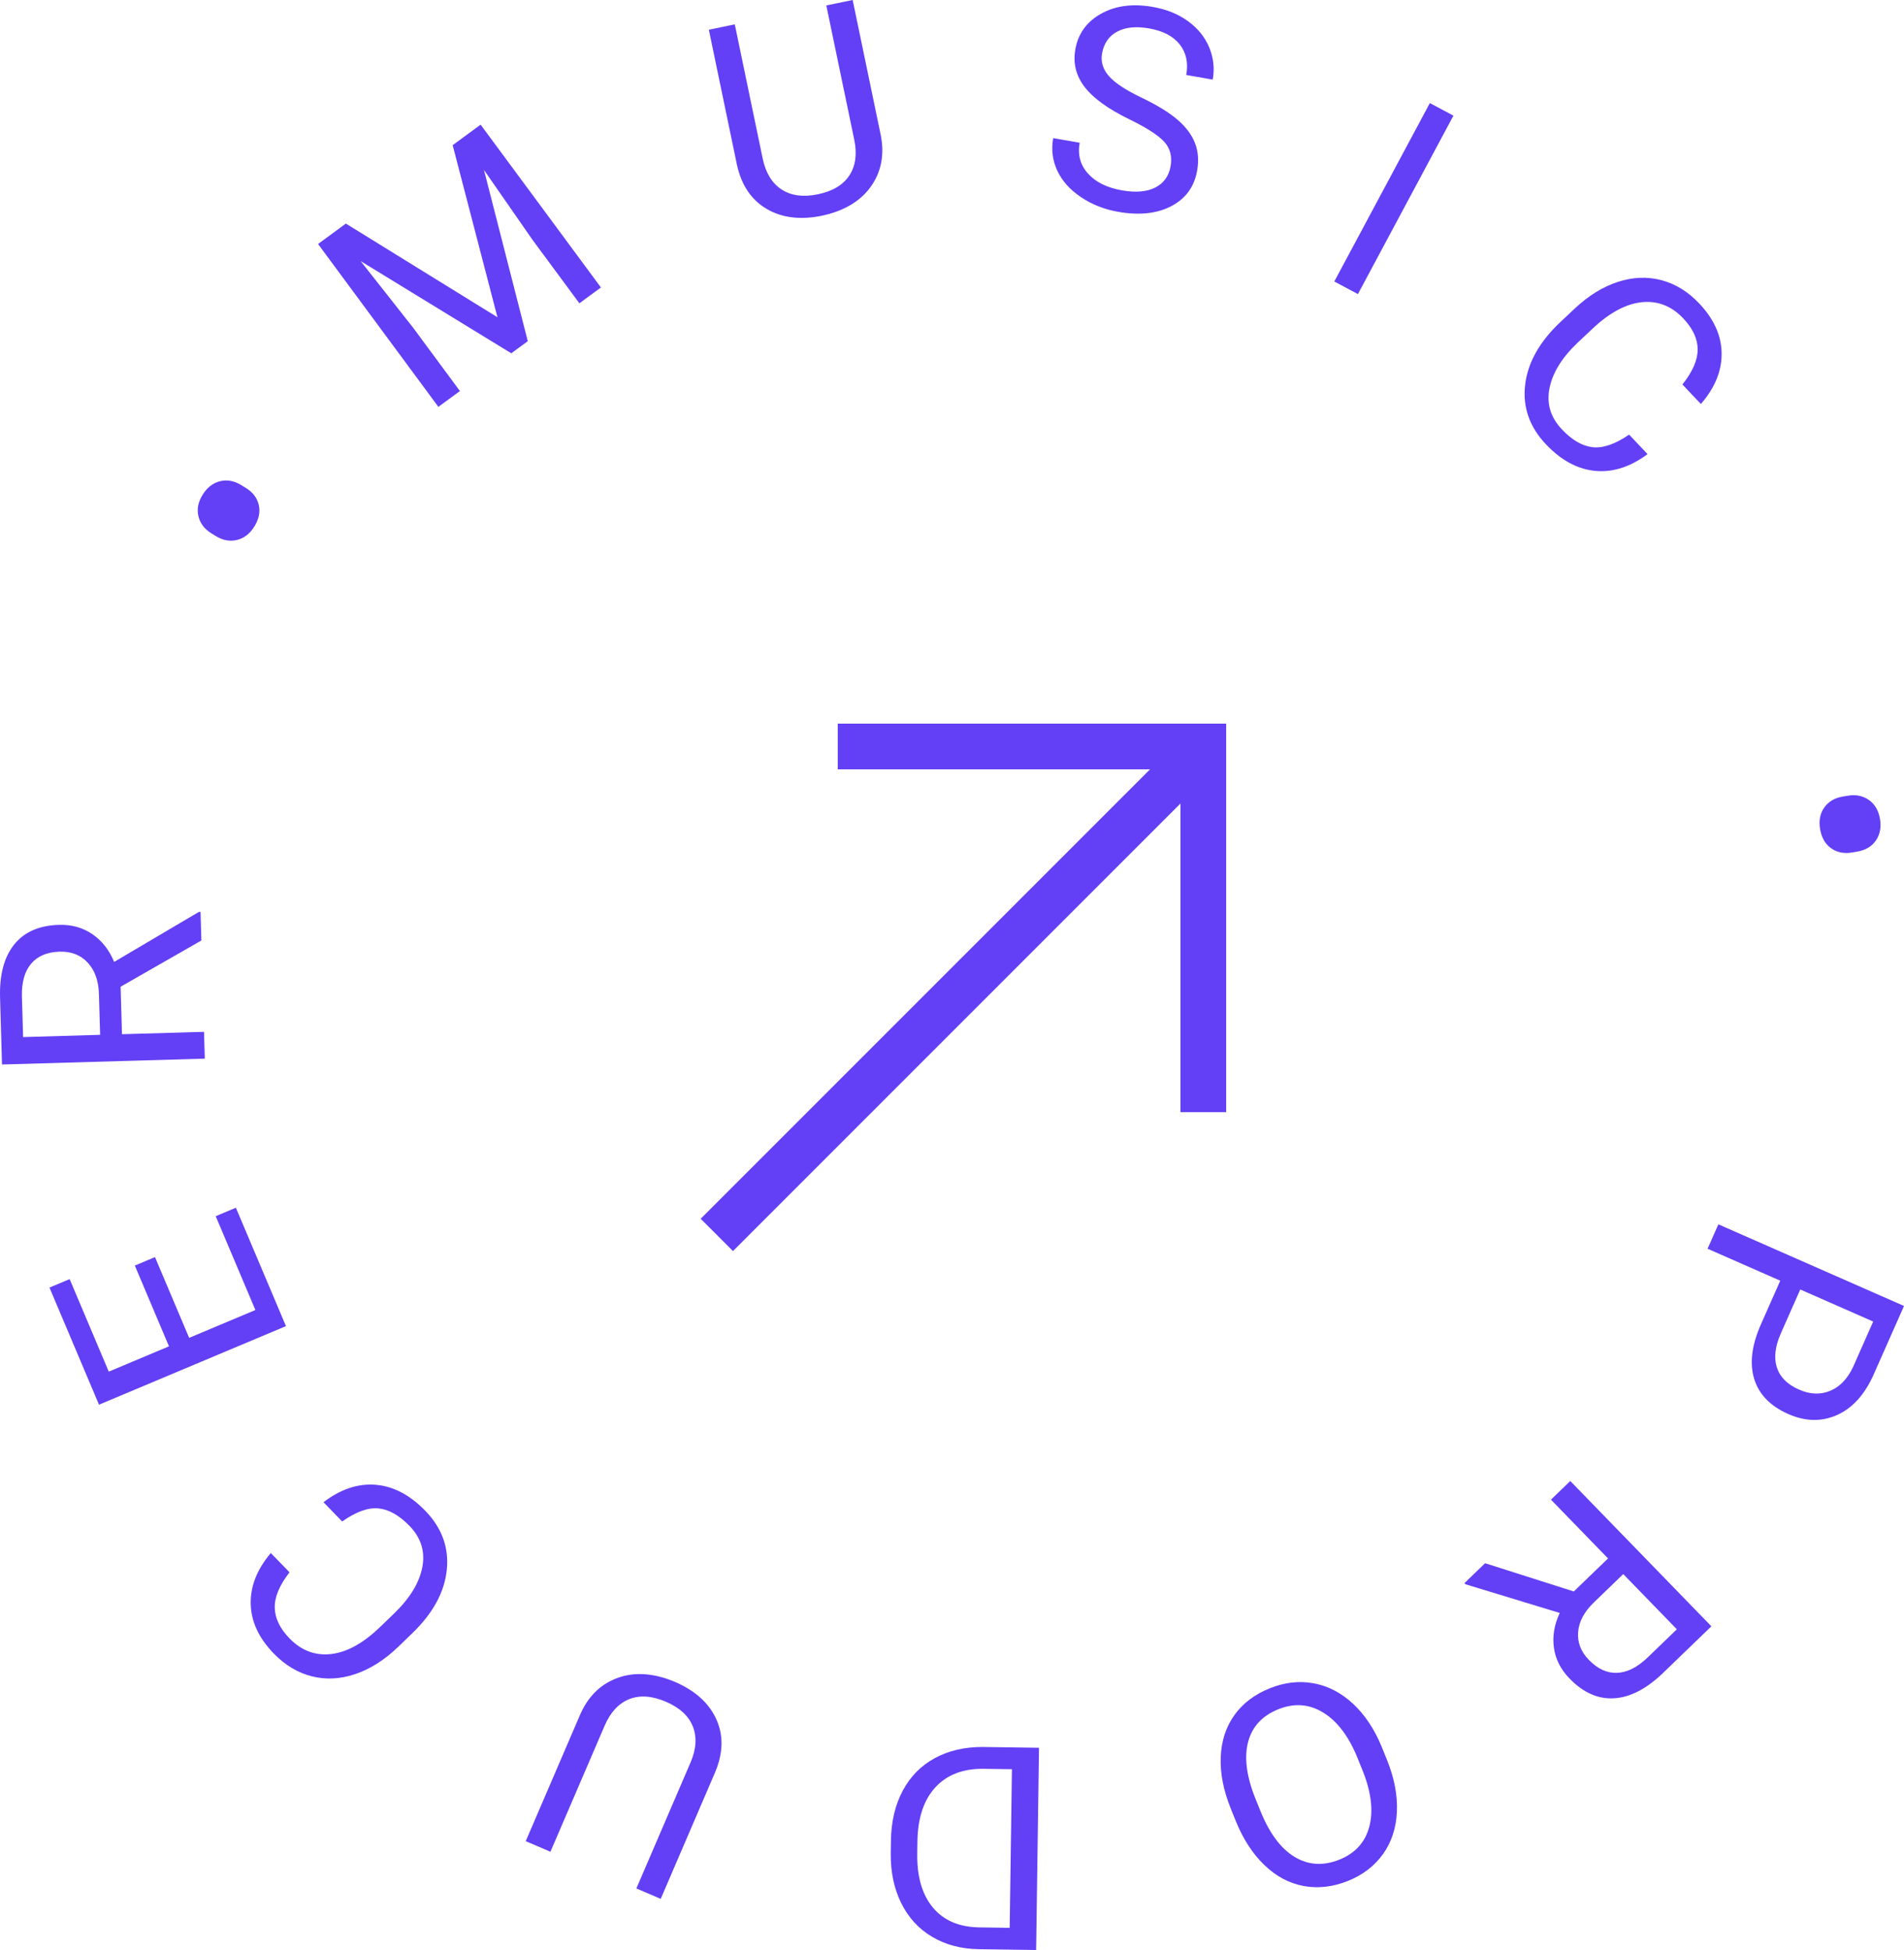 <svg width="125" height="128" viewBox="0 0 125 128" fill="none" xmlns="http://www.w3.org/2000/svg">
<g id="cursor">
<g id="cursor_2">
<path d="M22.707 14.676L32.658 20.824L29.719 9.529L31.553 8.182L39.452 18.871L38.038 19.909L34.962 15.747L31.774 11.157L34.65 22.396L33.567 23.191L23.674 17.137L27.118 21.505L30.194 25.668L28.78 26.706L20.881 16.017L22.707 14.676Z" fill="#633FF6"/>
<path d="M55.978 0L57.816 8.838C58.065 10.066 57.887 11.148 57.282 12.087C56.677 13.025 55.727 13.677 54.434 14.044L53.98 14.156C52.553 14.451 51.336 14.303 50.328 13.71C49.321 13.117 48.671 12.15 48.379 10.807L46.537 1.951L48.239 1.599L50.07 10.402C50.266 11.342 50.677 12.019 51.305 12.433C51.933 12.846 52.727 12.953 53.689 12.755C54.662 12.553 55.353 12.141 55.762 11.516C56.171 10.892 56.278 10.109 56.082 9.169L54.249 0.357L55.978 0Z" fill="#633FF6"/>
<path d="M74.169 7.845C72.76 7.16 71.773 6.448 71.207 5.71C70.64 4.972 70.437 4.149 70.598 3.239C70.779 2.209 71.343 1.43 72.287 0.901C73.232 0.372 74.365 0.223 75.686 0.455C76.587 0.613 77.36 0.927 78.004 1.398C78.649 1.869 79.111 2.444 79.391 3.122C79.67 3.801 79.746 4.502 79.619 5.226L77.88 4.922C78.02 4.129 77.877 3.461 77.453 2.919C77.028 2.377 76.357 2.026 75.438 1.865C74.585 1.715 73.886 1.786 73.343 2.077C72.799 2.369 72.469 2.847 72.351 3.513C72.257 4.047 72.404 4.538 72.793 4.986C73.181 5.434 73.893 5.907 74.93 6.403C75.966 6.9 76.759 7.387 77.31 7.863C77.861 8.339 78.241 8.848 78.452 9.391C78.663 9.934 78.71 10.538 78.593 11.203C78.406 12.262 77.841 13.038 76.9 13.53C75.959 14.023 74.794 14.148 73.407 13.904C72.506 13.747 71.695 13.427 70.975 12.946C70.255 12.465 69.736 11.888 69.418 11.215C69.1 10.543 69.009 9.826 69.143 9.066L70.882 9.37C70.742 10.161 70.925 10.836 71.43 11.396C71.935 11.957 72.677 12.323 73.656 12.495C74.569 12.655 75.301 12.592 75.853 12.306C76.405 12.02 76.737 11.557 76.85 10.916C76.963 10.275 76.826 9.741 76.437 9.311C76.048 8.882 75.292 8.393 74.169 7.845Z" fill="#633FF6"/>
<path d="M89.149 19.303L87.599 18.478L93.871 6.767L95.42 7.591L89.149 19.303Z" fill="#633FF6"/>
<path d="M108.165 29.809C107.027 30.653 105.88 31.02 104.723 30.909C103.565 30.798 102.489 30.216 101.493 29.164C100.413 28.024 99.958 26.724 100.127 25.265C100.297 23.805 101.07 22.429 102.445 21.136L103.376 20.26C104.277 19.413 105.22 18.829 106.207 18.507C107.193 18.185 108.148 18.146 109.07 18.39C109.993 18.634 110.82 19.143 111.553 19.916C112.524 20.942 113.015 22.034 113.027 23.194C113.038 24.353 112.584 25.461 111.665 26.518L110.453 25.238C111.122 24.399 111.456 23.632 111.454 22.937C111.451 22.241 111.136 21.562 110.508 20.899C109.738 20.085 108.832 19.731 107.791 19.837C106.75 19.943 105.673 20.52 104.558 21.568L103.619 22.451C102.567 23.44 101.937 24.446 101.73 25.468C101.523 26.49 101.792 27.395 102.537 28.182C103.207 28.889 103.881 29.281 104.561 29.356C105.24 29.432 106.038 29.156 106.953 28.529L108.165 29.809Z" fill="#633FF6"/>
<path d="M121.319 52.231C121.842 52.142 122.3 52.236 122.693 52.512C123.086 52.788 123.33 53.202 123.423 53.753C123.516 54.298 123.427 54.77 123.157 55.166C122.887 55.563 122.473 55.809 121.914 55.903L121.58 55.959C121.057 56.047 120.602 55.954 120.215 55.681C119.829 55.407 119.588 54.988 119.492 54.425C119.398 53.867 119.489 53.394 119.766 53.005C120.044 52.617 120.447 52.377 120.976 52.288L121.319 52.231Z" fill="#633FF6"/>
<path d="M116.876 84.066L112.105 81.968L112.814 80.366L125 85.725L123.017 90.204C122.429 91.533 121.627 92.425 120.613 92.879C119.599 93.333 118.531 93.314 117.409 92.821C116.226 92.3 115.479 91.531 115.166 90.514C114.853 89.496 115.001 88.3 115.609 86.927L116.876 84.066ZM118.19 84.643L116.916 87.521C116.537 88.377 116.449 89.123 116.652 89.757C116.855 90.391 117.34 90.877 118.106 91.213C118.832 91.533 119.515 91.561 120.152 91.296C120.79 91.032 121.294 90.506 121.662 89.718L122.977 86.749L118.19 84.643Z" fill="#633FF6"/>
<path d="M103.322 104.466L105.57 102.297L101.822 98.439L103.091 97.215L112.355 106.753L109.187 109.809C108.109 110.849 107.042 111.405 105.987 111.476C104.931 111.547 103.949 111.115 103.042 110.181C102.465 109.587 102.123 108.914 102.017 108.162C101.91 107.41 102.038 106.648 102.4 105.876L96.22 103.996L96.144 103.918L97.498 102.611L103.322 104.466ZM106.569 103.325L104.63 105.196C104.003 105.801 103.662 106.443 103.606 107.125C103.551 107.805 103.786 108.417 104.313 108.96C104.887 109.55 105.503 109.833 106.162 109.808C106.82 109.782 107.485 109.451 108.155 108.813L110.087 106.948L106.569 103.325Z" fill="#633FF6"/>
<path d="M80.809 118.737C80.321 117.53 80.099 116.396 80.143 115.333C80.187 114.27 80.486 113.352 81.042 112.579C81.597 111.805 82.373 111.219 83.368 110.819C84.341 110.428 85.3 110.32 86.245 110.495C87.19 110.669 88.048 111.114 88.821 111.829C89.593 112.545 90.22 113.481 90.701 114.638L91.059 115.526C91.538 116.71 91.754 117.838 91.708 118.912C91.662 119.985 91.359 120.915 90.799 121.7C90.238 122.485 89.472 123.073 88.499 123.464C87.509 123.861 86.54 123.974 85.592 123.8C84.644 123.627 83.784 123.17 83.011 122.428C82.238 121.687 81.609 120.716 81.123 119.515L80.809 118.737ZM82.751 118.881C83.341 120.341 84.088 121.344 84.992 121.889C85.896 122.433 86.877 122.493 87.935 122.068C88.964 121.655 89.617 120.939 89.892 119.921C90.168 118.903 90.034 117.697 89.49 116.303L89.124 115.398C88.552 113.983 87.805 112.991 86.881 112.421C85.957 111.852 84.972 111.777 83.925 112.197C82.873 112.62 82.213 113.329 81.945 114.325C81.676 115.32 81.822 116.535 82.382 117.968L82.751 118.881Z" fill="#633FF6"/>
<path d="M68.212 114.726L68.023 128L64.263 127.947C63.105 127.93 62.084 127.661 61.201 127.138C60.318 126.614 59.641 125.878 59.169 124.929C58.698 123.98 58.468 122.895 58.479 121.674L58.491 120.826C58.509 119.574 58.767 118.48 59.265 117.545C59.764 116.61 60.466 115.896 61.373 115.405C62.279 114.913 63.33 114.669 64.526 114.674L68.212 114.726ZM66.287 126.544L66.435 116.133L64.588 116.107C63.234 116.087 62.174 116.492 61.409 117.321C60.644 118.15 60.251 119.34 60.229 120.891L60.218 121.667C60.196 123.175 60.535 124.353 61.233 125.199C61.932 126.046 62.933 126.484 64.238 126.515L66.287 126.544Z" fill="#633FF6"/>
<path d="M34.514 120.857L38.082 112.561C38.583 111.412 39.35 110.626 40.385 110.202C41.42 109.777 42.574 109.784 43.845 110.221L44.281 110.388C45.621 110.96 46.534 111.777 47.02 112.837C47.506 113.898 47.483 115.062 46.951 116.329L43.377 124.643L41.779 123.96L45.332 115.697C45.712 114.814 45.763 114.025 45.485 113.327C45.208 112.63 44.618 112.089 43.715 111.703C42.802 111.313 41.998 111.257 41.304 111.536C40.61 111.815 40.074 112.396 39.694 113.279L36.137 121.55L34.514 120.857Z" fill="#633FF6"/>
<path d="M21.237 98.607C22.363 97.749 23.506 97.367 24.665 97.463C25.823 97.559 26.907 98.127 27.917 99.166C29.011 100.293 29.483 101.587 29.332 103.048C29.181 104.51 28.426 105.896 27.068 107.206L26.148 108.094C25.258 108.952 24.322 109.549 23.34 109.883C22.358 110.218 21.404 110.269 20.478 110.037C19.553 109.805 18.719 109.307 17.976 108.542C16.992 107.529 16.487 106.443 16.46 105.284C16.434 104.125 16.874 103.012 17.779 101.943L19.008 103.207C18.349 104.054 18.025 104.826 18.037 105.521C18.048 106.216 18.372 106.892 19.008 107.547C19.789 108.35 20.699 108.692 21.738 108.573C22.778 108.454 23.848 107.864 24.949 106.802L25.877 105.907C26.916 104.904 27.532 103.89 27.727 102.865C27.921 101.841 27.64 100.94 26.885 100.162C26.206 99.463 25.527 99.081 24.846 99.014C24.166 98.947 23.372 99.233 22.465 99.871L21.237 98.607Z" fill="#633FF6"/>
<path d="M10.175 82.517L12.418 87.818L16.767 85.991L14.162 79.833L15.486 79.276L18.773 87.048L6.5 92.205L3.248 84.518L4.572 83.962L7.141 90.036L11.094 88.375L8.852 83.073L10.175 82.517Z" fill="#633FF6"/>
<path d="M7.918 64.77L8.008 67.887L13.394 67.731L13.445 69.49L0.132 69.875L0.004 65.482C-0.039 63.988 0.269 62.828 0.928 62.003C1.587 61.178 2.569 60.747 3.874 60.709C4.703 60.685 5.432 60.888 6.06 61.317C6.689 61.745 7.167 62.353 7.495 63.141L13.055 59.86L13.165 59.857L13.22 61.735L7.918 64.77ZM6.573 67.928L6.495 65.24C6.469 64.371 6.223 63.687 5.756 63.186C5.29 62.686 4.678 62.447 3.92 62.468C3.096 62.492 2.471 62.755 2.045 63.257C1.62 63.759 1.418 64.472 1.438 65.395L1.516 68.075L6.573 67.928Z" fill="#633FF6"/>
<path d="M13.874 35.006C13.423 34.728 13.141 34.356 13.028 33.89C12.915 33.425 13.006 32.954 13.301 32.478C13.592 32.007 13.971 31.711 14.436 31.591C14.902 31.47 15.376 31.558 15.858 31.855L16.146 32.032C16.598 32.31 16.878 32.679 16.987 33.139C17.097 33.599 17 34.072 16.699 34.558C16.401 35.039 16.02 35.335 15.554 35.444C15.088 35.554 14.627 35.469 14.17 35.188L13.874 35.006Z" fill="#633FF6"/>
</g>
<path id="line" d="M55 49H79V73" stroke="#633FF6" stroke-width="3"/>
<line id="line_2" x1="79.061" y1="49.061" x2="47.061" y2="81.061" stroke="#633FF6" stroke-width="3"/>
</g>
</svg>
